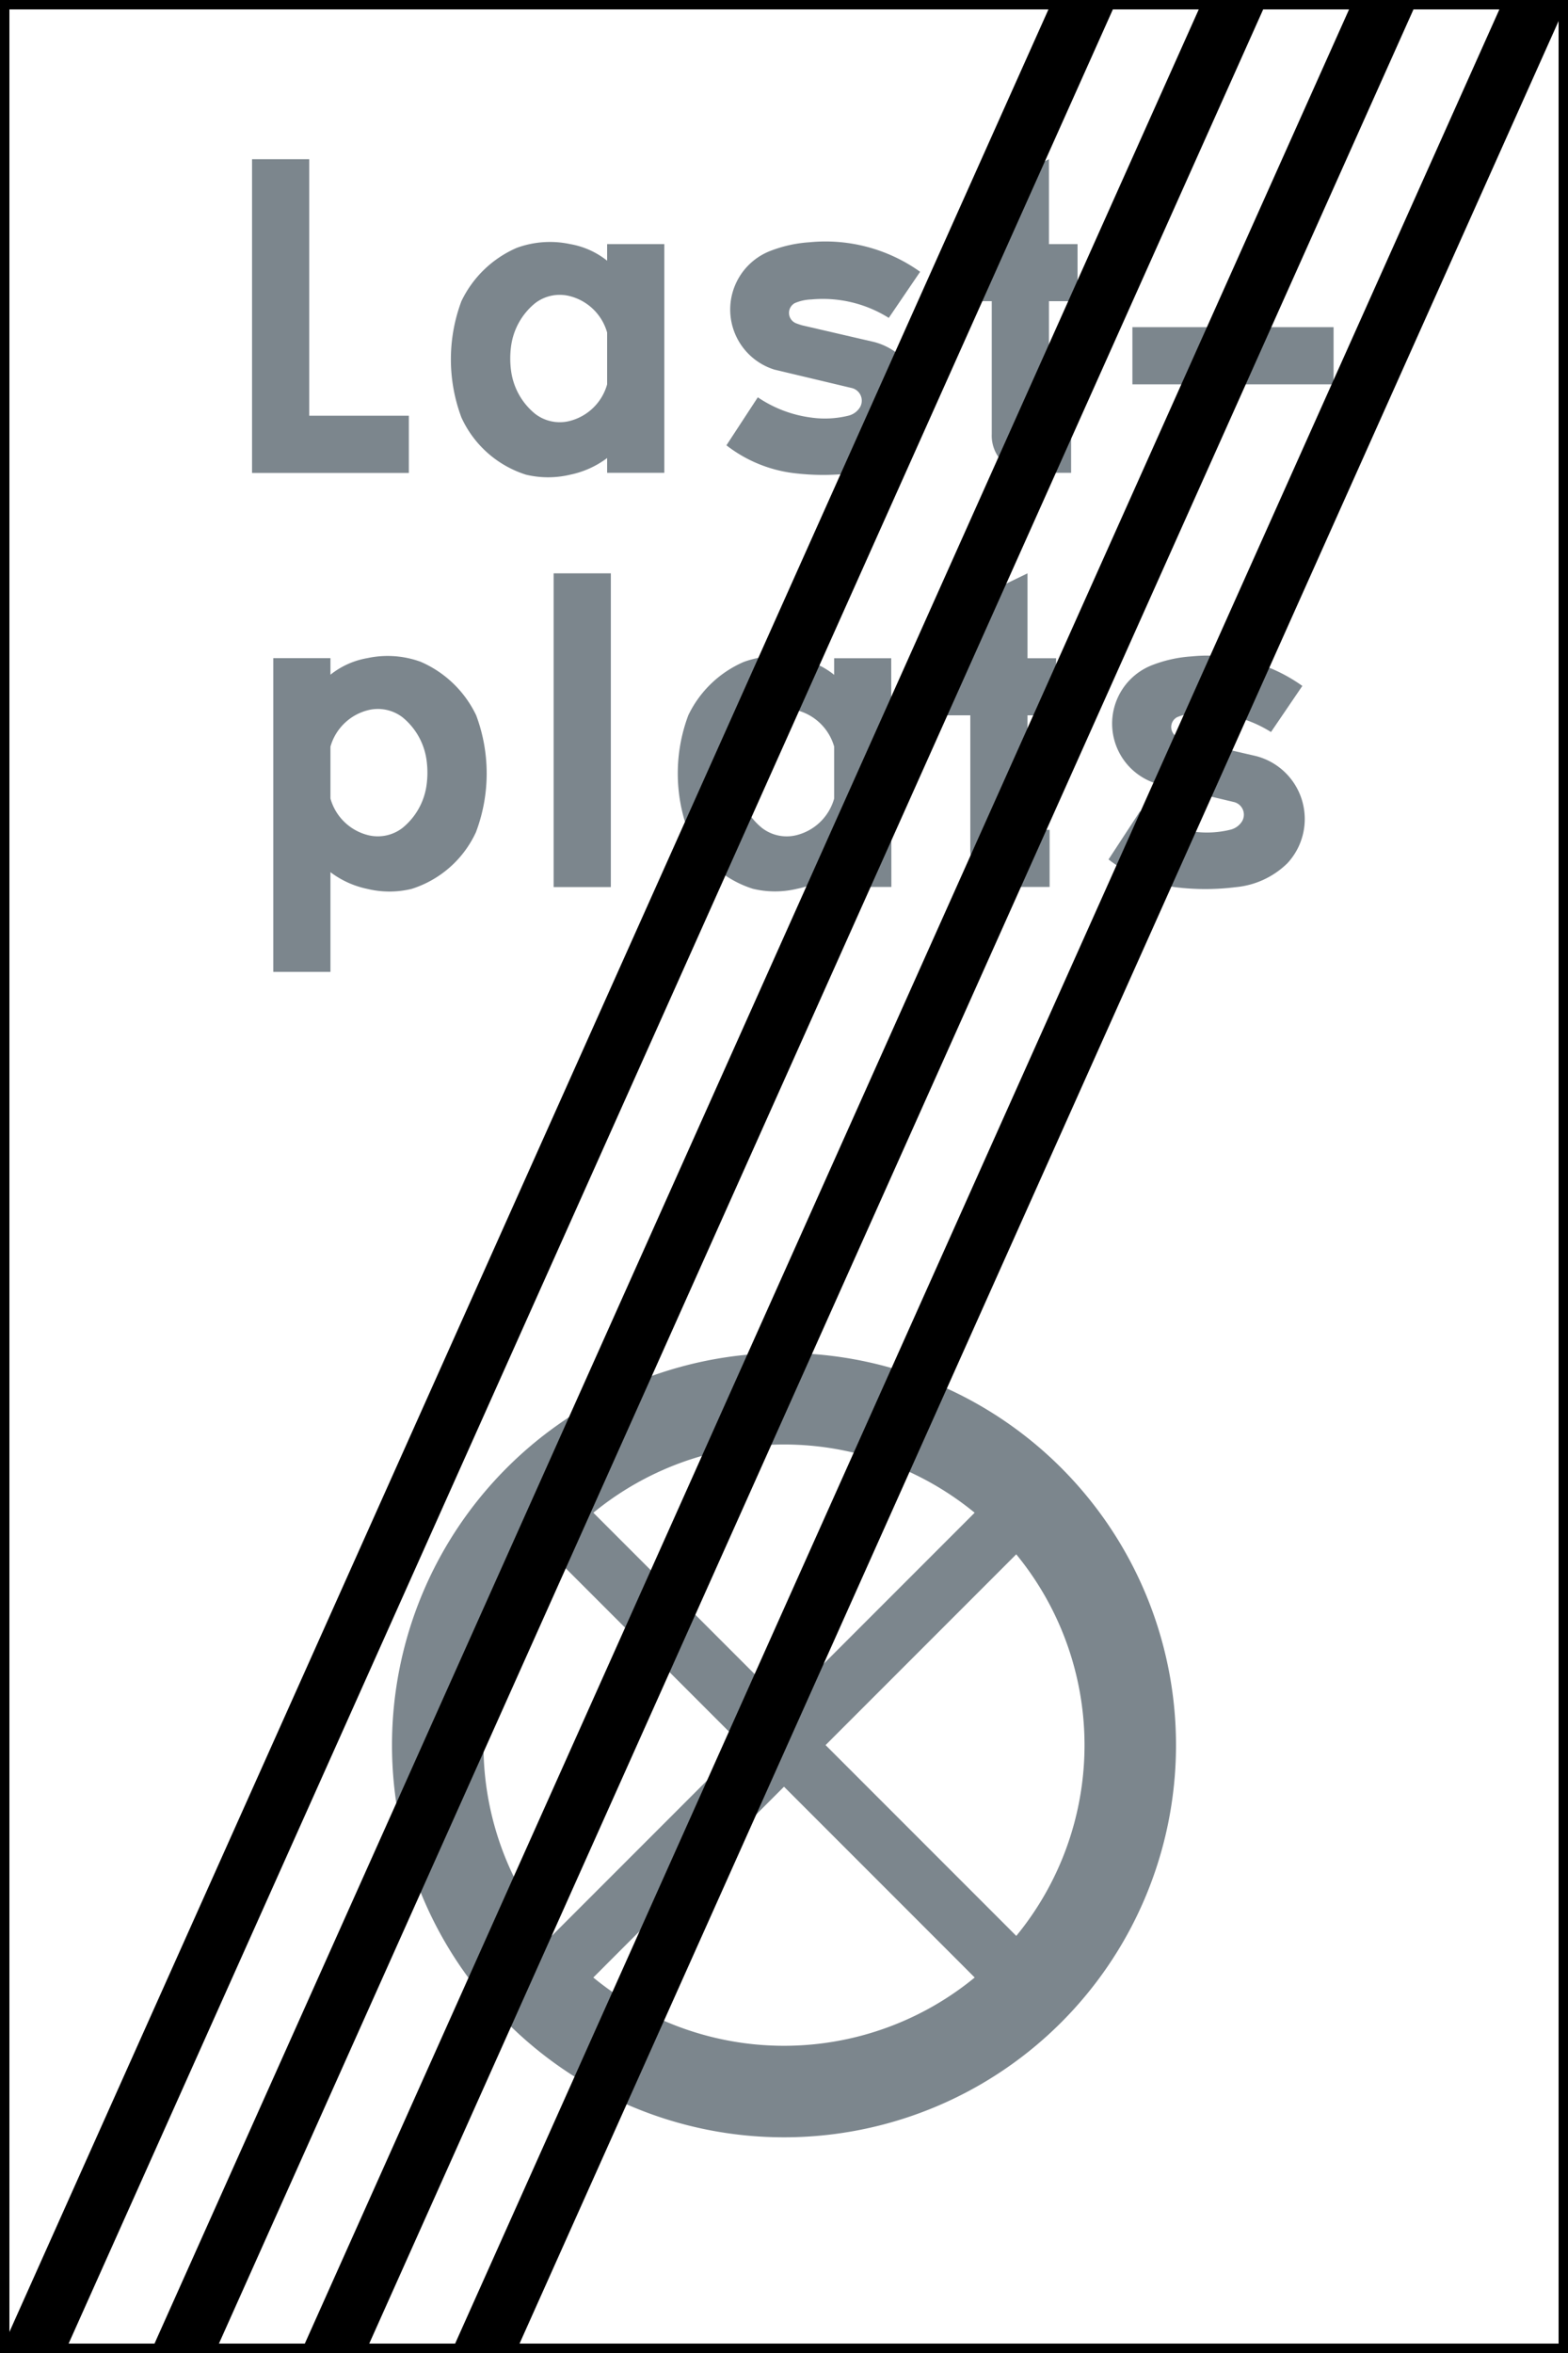 <svg xmlns="http://www.w3.org/2000/svg" viewBox="0 0 500 750"><defs><style>.a{fill:#fff;}.b,.c{fill:#7c868d;}.c,.d{isolation:isolate;}</style></defs><title>C41-1 korkortonline.se</title><path d="M0,0H500V750H0Z" transform="translate(0 0)"/><path class="a" d="M3,3H497V747H3Z" transform="translate(0 0)"/><path class="b" d="M98.6,91.92v40.59h31.77v18.24h-50v-100H98.6ZM211.84,77.81H193.6V83.1a25.94,25.94,0,0,0-11.76-5.29A30.8,30.8,0,0,0,164.78,79,35,35,0,0,0,147.13,96a52.89,52.89,0,0,0,0,37.06,33.83,33.83,0,0,0,20.59,18.24,30.35,30.35,0,0,0,14.12,0A29.58,29.58,0,0,0,193.6,146v4.71h18.24V77.81Z" transform="translate(0 0)"/><path class="a" d="M193.6,122.51a16.66,16.66,0,0,1-12.35,11.77,12.87,12.87,0,0,1-10.59-2.36A21.31,21.31,0,0,1,163,118.39a29.09,29.09,0,0,1,0-8.23,21.33,21.33,0,0,1,7.65-13.53,12.9,12.9,0,0,1,10.59-2.35A16.63,16.63,0,0,1,193.6,106Z" transform="translate(0 0)"/><path class="b" d="M241.64,126.63a39.28,39.28,0,0,0,17.06,6.47,31.3,31.3,0,0,0,11.77-.59,6,6,0,0,0,3.53-2.35,4.14,4.14,0,0,0-2.36-6.47l-24.7-5.88a20.05,20.05,0,0,1-1.76-37.65,41.92,41.92,0,0,1,12.94-2.94,52,52,0,0,1,35.29,9.41l-10,14.7a39.56,39.56,0,0,0-24.71-5.88,14.59,14.59,0,0,0-5.29,1.18,3.56,3.56,0,0,0,.59,6.47c.58.22,1.17.42,1.76.59L278.7,109a20.72,20.72,0,0,1,10,34.12,27,27,0,0,1-16.47,7.65,77.82,77.82,0,0,1-19.41,0,43.65,43.65,0,0,1-21.18-8.83l10-15.29ZM316.25,96v42.35a11.85,11.85,0,0,0,12.36,12.36h12.94V132.51h-2.94a3.86,3.86,0,0,1-4.12-4.12V96h9.12V77.81h-9.12V50.75l-18.24,8.82V77.81H308.9V96Zm109,26.47V104.28H361.1v18.23h64.12M151.84,265.1a33.78,33.78,0,0,1-20.59,18.23,30,30,0,0,1-14.11,0A29.4,29.4,0,0,1,105.37,278v31.77H87.14v-100h18.23v5.29a25.87,25.87,0,0,1,11.77-5.29,30.77,30.77,0,0,1,17,1.17A35,35,0,0,1,151.84,228a52.89,52.89,0,0,1,0,37.06Z" transform="translate(0 0)"/><path class="a" d="M105.37,254.51a16.66,16.66,0,0,0,12.35,11.77,12.91,12.91,0,0,0,10.59-2.36A21.31,21.31,0,0,0,136,250.39a29.09,29.09,0,0,0,0-8.23,21.33,21.33,0,0,0-7.65-13.53,12.94,12.94,0,0,0-10.59-2.36A16.67,16.67,0,0,0,105.37,238Z" transform="translate(0 0)"/><path class="b" d="M176.54,282.75h18.24v-100H176.54Zm107.65-72.94H266v5.29a25.83,25.83,0,0,0-11.76-5.29A30.8,30.8,0,0,0,237.13,211,35,35,0,0,0,219.48,228a52.89,52.89,0,0,0,0,37.06,33.78,33.78,0,0,0,20.59,18.23,30.09,30.09,0,0,0,14.12,0A29.43,29.43,0,0,0,266,278v4.71h18.24Z" transform="translate(0 0)"/><path class="a" d="M266,254.51a16.66,16.66,0,0,1-12.35,11.77A12.91,12.91,0,0,1,243,263.92a21.31,21.31,0,0,1-7.65-13.53,29.09,29.09,0,0,1,0-8.23A21.33,21.33,0,0,1,243,228.63a13,13,0,0,1,10.59-2.36A16.67,16.67,0,0,1,266,238Z" transform="translate(0 0)"/><path class="b" d="M309.41,228v42.35a11.84,11.84,0,0,0,12.35,12.36H334.7V264.51h-2.94a3.85,3.85,0,0,1-4.11-4.11V228h9.12V209.81h-9.12V182.75l-18.24,8.82v18.24h-7.35V228Zm54.07,30.59a39.16,39.16,0,0,0,17.06,6.47,31.3,31.3,0,0,0,11.77-.59,6.08,6.08,0,0,0,3.53-2.35,4.14,4.14,0,0,0-2.35-6.47l-24.71-5.88A20,20,0,0,1,367,212.16,42.27,42.27,0,0,1,380,209.22a52,52,0,0,1,35.29,9.41l-10,14.7a39.5,39.5,0,0,0-24.71-5.88,14.59,14.59,0,0,0-5.29,1.18,3.56,3.56,0,0,0,.59,6.47c.58.22,1.17.42,1.76.59L400.55,241a20.72,20.72,0,0,1,10,34.12,27,27,0,0,1-16.47,7.65,77.82,77.82,0,0,1-19.41,0,43.65,43.65,0,0,1-21.18-8.83l10-15.29ZM250,681.25a125,125,0,1,1,125-125A125,125,0,0,1,250,681.25Z" transform="translate(0 0)"/><path class="a" d="M250,652.08a95.83,95.83,0,1,1,95.83-95.83A95.82,95.82,0,0,1,250,652.08Z" transform="translate(0 0)"/><path class="c" d="M341.48,634.47l-13.26,13.26L158.52,478l13.26-13.26Z" transform="translate(0 0)"/><path class="c" d="M158.52,634.47l13.26,13.26L341.48,478l-13.26-13.26Z" transform="translate(0 0)"/><path class="d" d="M335.67,0h20.54L20.54,750H0ZM383.6,0h20.54L68.47,750H47.93Zm47.93,0h20.54L116.4,750H95.86Zm47.93,0H500L164.33,750H143.79Z" transform="translate(0 0)"/></svg>
